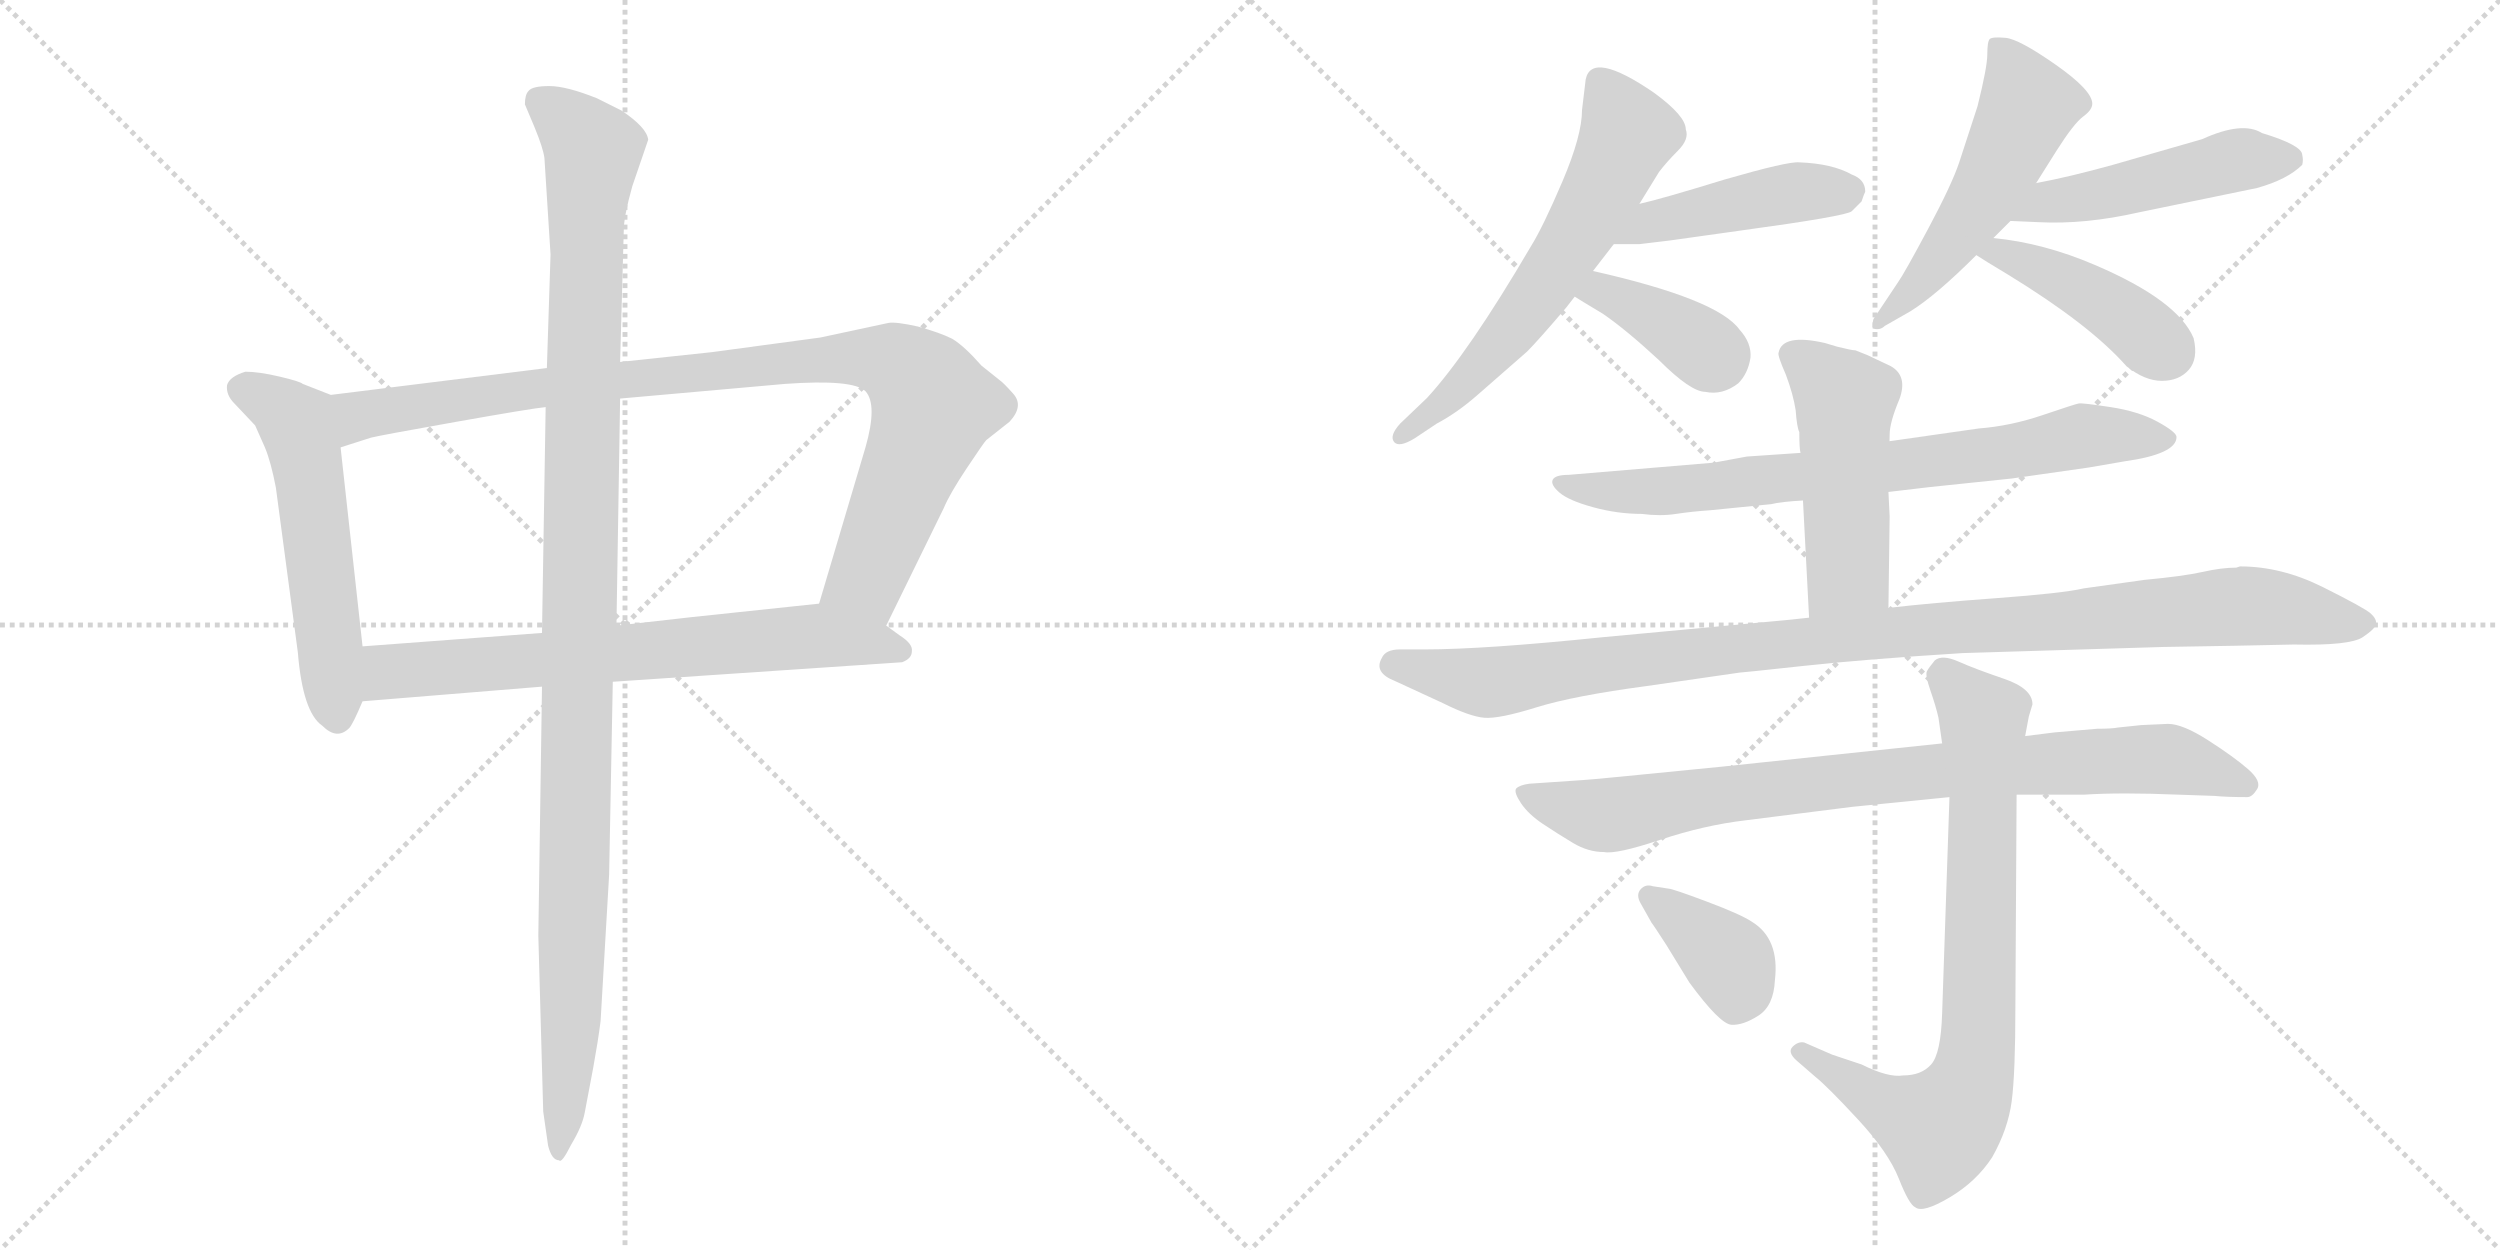 <svg version="1.1" viewBox="0 0 2048 1024" xmlns="http://www.w3.org/2000/svg">
  <g stroke="lightgray" stroke-dasharray="1,1" stroke-width="1" transform="scale(4, 4)">
    <line x1="0" y1="0" x2="256" y2="256"></line>
    <line x1="256" y1="0" x2="0" y2="256"></line>
    <line x1="128" y1="0" x2="128" y2="256"></line>
    <line x1="0" y1="128" x2="256" y2="128"></line>
    <line x1="256" y1="0" x2="512" y2="256"></line>
    <line x1="512" y1="0" x2="256" y2="256"></line>
    <line x1="384" y1="0" x2="384" y2="256"></line>
    <line x1="256" y1="128" x2="512" y2="128"></line>
  </g>
<g transform="scale(1, -1) translate(0, -850)">
   <style type="text/css">
    @keyframes keyframes0 {
      from {
       stroke: black;
       stroke-dashoffset: 555;
       stroke-width: 128;
       }
       64% {
       animation-timing-function: step-end;
       stroke: black;
       stroke-dashoffset: 0;
       stroke-width: 128;
       }
       to {
       stroke: black;
       stroke-width: 1024;
       }
       }
       #make-me-a-hanzi-animation-0 {
         animation: keyframes0 0.702s both;
         animation-delay: 0s;
         animation-timing-function: linear;
       }
    @keyframes keyframes1 {
      from {
       stroke: black;
       stroke-dashoffset: 954;
       stroke-width: 128;
       }
       76% {
       animation-timing-function: step-end;
       stroke: black;
       stroke-dashoffset: 0;
       stroke-width: 128;
       }
       to {
       stroke: black;
       stroke-width: 1024;
       }
       }
       #make-me-a-hanzi-animation-1 {
         animation: keyframes1 1.026s both;
         animation-delay: 0.702s;
         animation-timing-function: linear;
       }
    @keyframes keyframes2 {
      from {
       stroke: black;
       stroke-dashoffset: 698;
       stroke-width: 128;
       }
       69% {
       animation-timing-function: step-end;
       stroke: black;
       stroke-dashoffset: 0;
       stroke-width: 128;
       }
       to {
       stroke: black;
       stroke-width: 1024;
       }
       }
       #make-me-a-hanzi-animation-2 {
         animation: keyframes2 0.818s both;
         animation-delay: 1.728s;
         animation-timing-function: linear;
       }
    @keyframes keyframes3 {
      from {
       stroke: black;
       stroke-dashoffset: 1137;
       stroke-width: 128;
       }
       79% {
       animation-timing-function: step-end;
       stroke: black;
       stroke-dashoffset: 0;
       stroke-width: 128;
       }
       to {
       stroke: black;
       stroke-width: 1024;
       }
       }
       #make-me-a-hanzi-animation-3 {
         animation: keyframes3 1.175s both;
         animation-delay: 2.546s;
         animation-timing-function: linear;
       }
    @keyframes keyframes4 {
      from {
       stroke: black;
       stroke-dashoffset: 616;
       stroke-width: 128;
       }
       67% {
       animation-timing-function: step-end;
       stroke: black;
       stroke-dashoffset: 0;
       stroke-width: 128;
       }
       to {
       stroke: black;
       stroke-width: 1024;
       }
       }
       #make-me-a-hanzi-animation-4 {
         animation: keyframes4 0.751s both;
         animation-delay: 3.721s;
         animation-timing-function: linear;
       }
    @keyframes keyframes5 {
      from {
       stroke: black;
       stroke-dashoffset: 450;
       stroke-width: 128;
       }
       59% {
       animation-timing-function: step-end;
       stroke: black;
       stroke-dashoffset: 0;
       stroke-width: 128;
       }
       to {
       stroke: black;
       stroke-width: 1024;
       }
       }
       #make-me-a-hanzi-animation-5 {
         animation: keyframes5 0.616s both;
         animation-delay: 4.473s;
         animation-timing-function: linear;
       }
    @keyframes keyframes6 {
      from {
       stroke: black;
       stroke-dashoffset: 380;
       stroke-width: 128;
       }
       55% {
       animation-timing-function: step-end;
       stroke: black;
       stroke-dashoffset: 0;
       stroke-width: 128;
       }
       to {
       stroke: black;
       stroke-width: 1024;
       }
       }
       #make-me-a-hanzi-animation-6 {
         animation: keyframes6 0.559s both;
         animation-delay: 5.089s;
         animation-timing-function: linear;
       }
    @keyframes keyframes7 {
      from {
       stroke: black;
       stroke-dashoffset: 526;
       stroke-width: 128;
       }
       63% {
       animation-timing-function: step-end;
       stroke: black;
       stroke-dashoffset: 0;
       stroke-width: 128;
       }
       to {
       stroke: black;
       stroke-width: 1024;
       }
       }
       #make-me-a-hanzi-animation-7 {
         animation: keyframes7 0.678s both;
         animation-delay: 5.648s;
         animation-timing-function: linear;
       }
    @keyframes keyframes8 {
      from {
       stroke: black;
       stroke-dashoffset: 484;
       stroke-width: 128;
       }
       61% {
       animation-timing-function: step-end;
       stroke: black;
       stroke-dashoffset: 0;
       stroke-width: 128;
       }
       to {
       stroke: black;
       stroke-width: 1024;
       }
       }
       #make-me-a-hanzi-animation-8 {
         animation: keyframes8 0.644s both;
         animation-delay: 6.326s;
         animation-timing-function: linear;
       }
    @keyframes keyframes9 {
      from {
       stroke: black;
       stroke-dashoffset: 428;
       stroke-width: 128;
       }
       58% {
       animation-timing-function: step-end;
       stroke: black;
       stroke-dashoffset: 0;
       stroke-width: 128;
       }
       to {
       stroke: black;
       stroke-width: 1024;
       }
       }
       #make-me-a-hanzi-animation-9 {
         animation: keyframes9 0.598s both;
         animation-delay: 6.97s;
         animation-timing-function: linear;
       }
    @keyframes keyframes10 {
      from {
       stroke: black;
       stroke-dashoffset: 756;
       stroke-width: 128;
       }
       71% {
       animation-timing-function: step-end;
       stroke: black;
       stroke-dashoffset: 0;
       stroke-width: 128;
       }
       to {
       stroke: black;
       stroke-width: 1024;
       }
       }
       #make-me-a-hanzi-animation-10 {
         animation: keyframes10 0.865s both;
         animation-delay: 7.568s;
         animation-timing-function: linear;
       }
    @keyframes keyframes11 {
      from {
       stroke: black;
       stroke-dashoffset: 495;
       stroke-width: 128;
       }
       62% {
       animation-timing-function: step-end;
       stroke: black;
       stroke-dashoffset: 0;
       stroke-width: 128;
       }
       to {
       stroke: black;
       stroke-width: 1024;
       }
       }
       #make-me-a-hanzi-animation-11 {
         animation: keyframes11 0.653s both;
         animation-delay: 8.434s;
         animation-timing-function: linear;
       }
    @keyframes keyframes12 {
      from {
       stroke: black;
       stroke-dashoffset: 1055;
       stroke-width: 128;
       }
       77% {
       animation-timing-function: step-end;
       stroke: black;
       stroke-dashoffset: 0;
       stroke-width: 128;
       }
       to {
       stroke: black;
       stroke-width: 1024;
       }
       }
       #make-me-a-hanzi-animation-12 {
         animation: keyframes12 1.109s both;
         animation-delay: 9.086s;
         animation-timing-function: linear;
       }
    @keyframes keyframes13 {
      from {
       stroke: black;
       stroke-dashoffset: 854;
       stroke-width: 128;
       }
       74% {
       animation-timing-function: step-end;
       stroke: black;
       stroke-dashoffset: 0;
       stroke-width: 128;
       }
       to {
       stroke: black;
       stroke-width: 1024;
       }
       }
       #make-me-a-hanzi-animation-13 {
         animation: keyframes13 0.945s both;
         animation-delay: 10.195s;
         animation-timing-function: linear;
       }
    @keyframes keyframes14 {
      from {
       stroke: black;
       stroke-dashoffset: 777;
       stroke-width: 128;
       }
       72% {
       animation-timing-function: step-end;
       stroke: black;
       stroke-dashoffset: 0;
       stroke-width: 128;
       }
       to {
       stroke: black;
       stroke-width: 1024;
       }
       }
       #make-me-a-hanzi-animation-14 {
         animation: keyframes14 0.882s both;
         animation-delay: 11.14s;
         animation-timing-function: linear;
       }
    @keyframes keyframes15 {
      from {
       stroke: black;
       stroke-dashoffset: 379;
       stroke-width: 128;
       }
       55% {
       animation-timing-function: step-end;
       stroke: black;
       stroke-dashoffset: 0;
       stroke-width: 128;
       }
       to {
       stroke: black;
       stroke-width: 1024;
       }
       }
       #make-me-a-hanzi-animation-15 {
         animation: keyframes15 0.558s both;
         animation-delay: 12.022s;
         animation-timing-function: linear;
       }
</style>
<path d="M 271.0 526.5 L 248.0 535.5 Q 246.0 537.5 229.0 541.5 Q 212.0 545.5 201.0 545.5 Q 188.0 541.5 186.0 534.5 Q 185.0 526.5 192.0 519.5 L 209.0 501.5 L 217.0 483.5 Q 222.0 471.5 226.0 450.5 L 244.0 315.5 Q 248.0 266.5 264.0 255.5 Q 276.0 243.5 286.0 253.5 Q 289.0 256.5 297.0 275.5 L 297.0 320.5 L 279.0 483.5 C 276.0 513.5 274.0 525.5 271.0 526.5 Z" fill="lightgray"></path> 
<path d="M 728.0 585.5 L 672.0 573.5 L 583.0 561.5 L 508.0 553.5 L 448.0 548.5 L 271.0 526.5 C 241.0 522.5 250.0 474.5 279.0 483.5 L 304.0 491.5 Q 312.0 493.5 374.0 504.5 Q 436.0 515.5 447.0 516.5 L 508.0 523.5 L 643.0 535.5 Q 699.0 539.5 709.0 529.5 Q 719.0 518.5 709.0 483.5 L 671.0 355.5 C 662.0 326.5 713.0 310.5 726.0 337.5 L 773.0 433.5 Q 778.0 445.5 792.0 466.5 Q 806.0 487.5 808.0 489.5 L 827.0 504.5 Q 839.0 517.5 830.0 527.5 Q 822.0 536.5 819.0 538.5 L 804.0 550.5 Q 790.0 566.5 780.0 572.5 Q 770.0 577.5 752.0 582.5 Q 734.0 586.5 728.0 585.5 Z" fill="lightgray"></path> 
<path d="M 297.0 275.5 L 444.0 287.5 L 502.0 291.5 L 739.0 307.5 Q 747.0 310.5 747.0 316.5 Q 748.0 322.5 737.0 329.5 L 726.0 337.5 C 702.0 355.5 697.0 358.5 671.0 355.5 L 567.0 344.5 Q 566.0 344.5 505.0 337.5 L 444.0 331.5 L 297.0 320.5 C 267.0 318.5 267.0 273.5 297.0 275.5 Z" fill="lightgray"></path> 
<path d="M 508.0 553.5 L 511.0 661.5 Q 511.0 672.5 518.0 697.5 L 531.0 735.5 Q 530.0 745.5 509.0 759.5 L 489.0 769.5 Q 464.0 779.5 450.0 779.5 Q 436.0 779.5 433.0 775.5 Q 430.0 772.5 430.0 764.5 L 438.0 745.5 Q 445.0 728.5 446.0 720.5 L 451.0 641.5 L 448.0 548.5 L 447.0 516.5 L 444.0 331.5 L 444.0 287.5 L 441.0 83.5 L 445.0 -60.5 L 449.0 -88.5 Q 452.0 -100.5 458.0 -100.5 Q 460.0 -103.5 468.0 -87.5 Q 477.0 -72.5 479.0 -61.5 L 486.0 -24.5 Q 490.0 -2.5 492.0 13.5 L 499.0 133.5 L 502.0 291.5 L 505.0 337.5 L 508.0 523.5 L 508.0 553.5 Z" fill="lightgray"></path> 
<path d="M 1296.0 760.0 Q 1296.0 739.0 1280.0 701.5 Q 1264.0 664.0 1254.0 648.0 Q 1203.0 561.0 1169.0 524.0 L 1147.0 503.0 Q 1138.0 493.0 1142.0 488.0 Q 1146.0 483.0 1159.0 491.0 L 1177.0 503.0 Q 1194.0 512.0 1211.0 527.0 L 1251.0 562.0 Q 1260.0 571.0 1283.0 598.0 L 1290.0 607.0 L 1305.0 628.0 L 1322.0 650.0 L 1343.0 683.0 L 1359.0 709.0 Q 1365.0 717.0 1374.5 726.5 Q 1384.0 736.0 1381.0 744.0 Q 1381.0 755.0 1355.0 774.0 Q 1304.0 809.0 1299.0 785.0 L 1296.0 760.0 Z" fill="lightgray"></path> 
<path d="M 1322.0 650.0 L 1343.0 650.0 Q 1344.0 650.0 1368.0 653.0 L 1425.0 661.0 Q 1513.0 673.0 1517.0 677.0 Q 1520.0 680.0 1525.0 685.0 Q 1527.0 691.0 1528.0 693.0 Q 1528.0 703.0 1517.0 707.0 Q 1501.0 716.0 1474.0 717.0 Q 1465.0 718.0 1413.0 703.0 Q 1361.0 687.0 1343.0 683.0 C 1314.0 676.0 1292.0 650.0 1322.0 650.0 Z" fill="lightgray"></path> 
<path d="M 1290.0 607.0 Q 1293.0 605.0 1313.0 593.0 Q 1332.0 580.0 1359.0 555.0 Q 1385.0 529.0 1397.0 529.0 Q 1411.0 526.0 1424.0 536.0 Q 1432.0 544.0 1434.0 557.0 Q 1435.0 569.0 1425.0 580.0 Q 1407.0 605.0 1305.0 628.0 C 1276.0 635.0 1265.0 623.0 1290.0 607.0 Z" fill="lightgray"></path> 
<path d="M 1633.0 655.0 L 1647.0 669.0 L 1668.0 700.0 L 1685.0 727.0 Q 1699.0 749.0 1706.5 754.5 Q 1714.0 760.0 1714.0 765.0 Q 1714.0 776.0 1684.0 797.0 Q 1654.0 818.0 1643.0 819.0 Q 1632.0 820.0 1630.0 818.0 Q 1628.0 816.0 1628.0 805.5 Q 1628.0 795.0 1620.0 763.0 L 1605.0 717.0 Q 1599.0 699.0 1579.5 662.5 Q 1560.0 626.0 1555.0 619.0 L 1535.0 589.0 Q 1534.0 588.0 1534.0 581.0 Q 1540.0 579.0 1544.0 583.0 L 1565.0 595.0 Q 1586.0 608.0 1619.0 641.0 L 1633.0 655.0 Z" fill="lightgray"></path> 
<path d="M 1647.0 669.0 L 1670.0 668.0 Q 1708.0 666.0 1752.0 676.0 L 1849.0 696.0 Q 1874.0 703.0 1886.0 715.0 Q 1887.0 719.0 1886.0 723.0 Q 1886.0 731.0 1853.0 741.0 Q 1837.0 751.0 1804.0 736.0 L 1731.0 715.0 Q 1695.0 705.0 1668.0 700.0 C 1639.0 694.0 1617.0 670.0 1647.0 669.0 Z" fill="lightgray"></path> 
<path d="M 1619.0 641.0 Q 1625.0 637.0 1645.0 625.0 Q 1712.0 584.0 1742.0 550.0 Q 1757.0 538.0 1771.0 538.0 Q 1785.0 538.0 1793.0 547.0 Q 1801.0 556.0 1797.0 573.0 Q 1784.0 604.0 1716.0 633.0 Q 1674.0 651.0 1633.0 655.0 C 1603.0 658.0 1594.0 657.0 1619.0 641.0 Z" fill="lightgray"></path> 
<path d="M 1475.0 479.0 L 1431.0 476.0 L 1404.0 471.0 L 1285.0 461.0 Q 1274.0 461.0 1272.0 457.0 Q 1270.0 453.0 1277.5 446.5 Q 1285.0 440.0 1305.0 434.5 Q 1325.0 429.0 1345.0 429.0 Q 1360.0 427.0 1373.0 429.0 Q 1386.0 431.0 1401.0 432.0 L 1451.0 437.0 Q 1459.0 439.0 1477.0 440.0 L 1547.0 447.0 L 1581.0 451.0 L 1648.0 458.0 L 1711.0 467.0 L 1740.0 472.0 Q 1783.0 478.0 1783.0 492.0 Q 1783.0 496.0 1767.5 504.5 Q 1752.0 513.0 1729.0 516.5 Q 1706.0 520.0 1703.0 519.5 Q 1700.0 519.0 1673.5 510.0 Q 1647.0 501.0 1621.0 499.0 L 1551.0 489.0 L 1475.0 479.0 Z" fill="lightgray"></path> 
<path d="M 1530.0 559.0 L 1520.0 563.0 Q 1517.0 563.0 1505.0 566.0 L 1495.0 569.0 Q 1460.0 577.0 1457.0 561.0 Q 1456.0 559.0 1463.0 543.0 Q 1469.0 527.0 1471.0 514.0 Q 1472.0 500.0 1474.0 496.0 Q 1474.0 482.0 1475.0 479.0 L 1477.0 440.0 L 1482.0 344.0 C 1484.0 314.0 1547.0 322.0 1547.0 352.0 L 1548.0 427.0 L 1547.0 447.0 L 1548.0 494.0 Q 1548.0 504.0 1556.0 523.0 Q 1563.0 542.0 1549.0 550.0 L 1530.0 559.0 Z" fill="lightgray"></path> 
<path d="M 1482.0 344.0 L 1463.0 342.0 L 1313.0 328.0 Q 1216.0 318.0 1167.0 318.0 L 1147.0 318.0 Q 1135.0 318.0 1132.0 311.0 Q 1125.0 299.0 1143.0 292.0 L 1182.0 274.0 Q 1204.0 263.0 1216.0 262.0 Q 1228.0 261.0 1258.5 270.5 Q 1289.0 280.0 1349.0 288.0 L 1425.0 299.0 Q 1427.0 299.0 1477.5 304.5 Q 1528.0 310.0 1608.0 315.0 L 1772.0 320.0 L 1831.0 321.0 L 1879.0 322.0 Q 1925.0 321.0 1935.5 328.0 Q 1946.0 335.0 1946.5 339.0 Q 1947.0 343.0 1942.0 347.5 Q 1937.0 352.0 1903.0 369.0 Q 1869.0 386.0 1835.0 386.0 L 1832.0 385.0 Q 1820.0 385.0 1804.5 381.5 Q 1789.0 378.0 1757.0 375.0 L 1707.0 368.0 Q 1690.0 364.0 1635.5 360.0 Q 1581.0 356.0 1547.0 352.0 L 1482.0 344.0 Z" fill="lightgray"></path> 
<path d="M 1683.0 250.0 L 1659.0 247.0 L 1591.0 241.0 L 1411.0 222.0 Q 1301.0 211.0 1297.0 211.0 L 1253.0 208.0 Q 1245.0 207.0 1242.0 204.0 Q 1240.0 201.0 1246.0 192.0 Q 1252.0 183.0 1264.0 175.0 Q 1276.0 167.0 1288.5 159.5 Q 1301.0 152.0 1314.0 152.0 Q 1324.0 150.0 1360.0 162.0 Q 1396.0 174.0 1430.0 178.0 L 1517.0 189.0 L 1597.0 197.0 L 1652.0 199.0 L 1707.0 199.0 Q 1737.0 201.0 1785.0 199.0 L 1814.0 198.0 Q 1824.0 197.0 1841.0 197.0 Q 1845.0 197.0 1849.0 203.5 Q 1853.0 210.0 1841.5 220.0 Q 1830.0 230.0 1809.0 243.5 Q 1788.0 257.0 1776.0 257.0 L 1754.0 256.0 L 1735.0 254.0 Q 1730.0 253.0 1718.0 253.0 L 1683.0 250.0 Z" fill="lightgray"></path> 
<path d="M 1659.0 247.0 L 1662.0 263.0 L 1665.0 273.0 Q 1665.0 286.0 1641.5 294.0 Q 1618.0 302.0 1604.5 308.0 Q 1591.0 314.0 1585.0 309.0 Q 1580.0 303.0 1578.5 300.0 Q 1577.0 297.0 1581.5 284.0 Q 1586.0 271.0 1588.0 262.0 L 1591.0 241.0 L 1597.0 197.0 L 1591.0 20.0 Q 1590.0 -13.0 1582.0 -22.0 Q 1574.0 -31.0 1559.0 -31.0 Q 1547.0 -33.0 1525.0 -22.0 L 1501.0 -14.0 L 1478.0 -4.0 Q 1473.0 -3.0 1468.5 -7.5 Q 1464.0 -12.0 1472.0 -19.0 L 1487.0 -32.0 Q 1497.0 -40.0 1522.0 -67.0 Q 1547.0 -94.0 1555.5 -115.5 Q 1564.0 -137.0 1569.0 -139.0 Q 1575.0 -144.0 1597.0 -131.0 Q 1619.0 -118.0 1632.0 -98.0 Q 1645.0 -75.0 1648.0 -52.0 Q 1651.0 -29.0 1651.0 25.0 L 1652.0 199.0 L 1659.0 247.0 Z" fill="lightgray"></path> 
<path d="M 1353.0 94.0 Q 1354.0 93.0 1365.0 76.0 L 1384.0 45.0 Q 1409.0 11.0 1418.5 10.5 Q 1428.0 10.0 1440.5 18.0 Q 1453.0 26.0 1454.0 47.0 Q 1458.0 81.0 1435.0 95.0 Q 1426.0 101.0 1398.0 111.5 Q 1370.0 122.0 1367.0 122.0 L 1354.0 124.0 Q 1348.0 126.0 1344.0 121.5 Q 1340.0 117.0 1344.0 110.0 L 1353.0 94.0 Z" fill="lightgray"></path> 
      <clipPath id="make-me-a-hanzi-clip-0">
      <path d="M 271.0 526.5 L 248.0 535.5 Q 246.0 537.5 229.0 541.5 Q 212.0 545.5 201.0 545.5 Q 188.0 541.5 186.0 534.5 Q 185.0 526.5 192.0 519.5 L 209.0 501.5 L 217.0 483.5 Q 222.0 471.5 226.0 450.5 L 244.0 315.5 Q 248.0 266.5 264.0 255.5 Q 276.0 243.5 286.0 253.5 Q 289.0 256.5 297.0 275.5 L 297.0 320.5 L 279.0 483.5 C 276.0 513.5 274.0 525.5 271.0 526.5 Z" fill="lightgray"></path>
      </clipPath>
      <path clip-path="url(#make-me-a-hanzi-clip-0)" d="M 196.0 531.5 L 229.0 516.5 L 245.0 499.5 L 276.0 262.5 " fill="none" id="make-me-a-hanzi-animation-0" stroke-dasharray="427 854" stroke-linecap="round"></path>

      <clipPath id="make-me-a-hanzi-clip-1">
      <path d="M 728.0 585.5 L 672.0 573.5 L 583.0 561.5 L 508.0 553.5 L 448.0 548.5 L 271.0 526.5 C 241.0 522.5 250.0 474.5 279.0 483.5 L 304.0 491.5 Q 312.0 493.5 374.0 504.5 Q 436.0 515.5 447.0 516.5 L 508.0 523.5 L 643.0 535.5 Q 699.0 539.5 709.0 529.5 Q 719.0 518.5 709.0 483.5 L 671.0 355.5 C 662.0 326.5 713.0 310.5 726.0 337.5 L 773.0 433.5 Q 778.0 445.5 792.0 466.5 Q 806.0 487.5 808.0 489.5 L 827.0 504.5 Q 839.0 517.5 830.0 527.5 Q 822.0 536.5 819.0 538.5 L 804.0 550.5 Q 790.0 566.5 780.0 572.5 Q 770.0 577.5 752.0 582.5 Q 734.0 586.5 728.0 585.5 Z" fill="lightgray"></path>
      </clipPath>
      <path clip-path="url(#make-me-a-hanzi-clip-1)" d="M 283.0 491.5 L 295.0 510.5 L 398.0 526.5 L 667.0 555.5 L 732.0 553.5 L 757.0 533.5 L 765.0 516.5 L 710.0 375.5 L 680.0 360.5 " fill="none" id="make-me-a-hanzi-animation-1" stroke-dasharray="826 1652" stroke-linecap="round"></path>

      <clipPath id="make-me-a-hanzi-clip-2">
      <path d="M 297.0 275.5 L 444.0 287.5 L 502.0 291.5 L 739.0 307.5 Q 747.0 310.5 747.0 316.5 Q 748.0 322.5 737.0 329.5 L 726.0 337.5 C 702.0 355.5 697.0 358.5 671.0 355.5 L 567.0 344.5 Q 566.0 344.5 505.0 337.5 L 444.0 331.5 L 297.0 320.5 C 267.0 318.5 267.0 273.5 297.0 275.5 Z" fill="lightgray"></path>
      </clipPath>
      <path clip-path="url(#make-me-a-hanzi-clip-2)" d="M 304.0 283.5 L 321.0 300.5 L 670.0 329.5 L 737.0 316.5 " fill="none" id="make-me-a-hanzi-animation-2" stroke-dasharray="570 1140" stroke-linecap="round"></path>

      <clipPath id="make-me-a-hanzi-clip-3">
      <path d="M 508.0 553.5 L 511.0 661.5 Q 511.0 672.5 518.0 697.5 L 531.0 735.5 Q 530.0 745.5 509.0 759.5 L 489.0 769.5 Q 464.0 779.5 450.0 779.5 Q 436.0 779.5 433.0 775.5 Q 430.0 772.5 430.0 764.5 L 438.0 745.5 Q 445.0 728.5 446.0 720.5 L 451.0 641.5 L 448.0 548.5 L 447.0 516.5 L 444.0 331.5 L 444.0 287.5 L 441.0 83.5 L 445.0 -60.5 L 449.0 -88.5 Q 452.0 -100.5 458.0 -100.5 Q 460.0 -103.5 468.0 -87.5 Q 477.0 -72.5 479.0 -61.5 L 486.0 -24.5 Q 490.0 -2.5 492.0 13.5 L 499.0 133.5 L 502.0 291.5 L 505.0 337.5 L 508.0 523.5 L 508.0 553.5 Z" fill="lightgray"></path>
      </clipPath>
      <path clip-path="url(#make-me-a-hanzi-clip-3)" d="M 441.0 767.5 L 486.0 726.5 L 480.0 667.5 L 468.0 11.5 L 456.0 -92.5 " fill="none" id="make-me-a-hanzi-animation-3" stroke-dasharray="1009 2018" stroke-linecap="round"></path>

      <clipPath id="make-me-a-hanzi-clip-4">
      <path d="M 1296.0 760.0 Q 1296.0 739.0 1280.0 701.5 Q 1264.0 664.0 1254.0 648.0 Q 1203.0 561.0 1169.0 524.0 L 1147.0 503.0 Q 1138.0 493.0 1142.0 488.0 Q 1146.0 483.0 1159.0 491.0 L 1177.0 503.0 Q 1194.0 512.0 1211.0 527.0 L 1251.0 562.0 Q 1260.0 571.0 1283.0 598.0 L 1290.0 607.0 L 1305.0 628.0 L 1322.0 650.0 L 1343.0 683.0 L 1359.0 709.0 Q 1365.0 717.0 1374.5 726.5 Q 1384.0 736.0 1381.0 744.0 Q 1381.0 755.0 1355.0 774.0 Q 1304.0 809.0 1299.0 785.0 L 1296.0 760.0 Z" fill="lightgray"></path>
      </clipPath>
      <path clip-path="url(#make-me-a-hanzi-clip-4)" d="M 1311.0 783.0 L 1333.0 738.0 L 1295.0 662.0 L 1233.0 573.0 L 1197.0 533.0 L 1147.0 495.0 " fill="none" id="make-me-a-hanzi-animation-4" stroke-dasharray="488 976" stroke-linecap="round"></path>

      <clipPath id="make-me-a-hanzi-clip-5">
      <path d="M 1322.0 650.0 L 1343.0 650.0 Q 1344.0 650.0 1368.0 653.0 L 1425.0 661.0 Q 1513.0 673.0 1517.0 677.0 Q 1520.0 680.0 1525.0 685.0 Q 1527.0 691.0 1528.0 693.0 Q 1528.0 703.0 1517.0 707.0 Q 1501.0 716.0 1474.0 717.0 Q 1465.0 718.0 1413.0 703.0 Q 1361.0 687.0 1343.0 683.0 C 1314.0 676.0 1292.0 650.0 1322.0 650.0 Z" fill="lightgray"></path>
      </clipPath>
      <path clip-path="url(#make-me-a-hanzi-clip-5)" d="M 1327.0 654.0 L 1353.0 668.0 L 1409.0 681.0 L 1472.0 693.0 L 1515.0 693.0 " fill="none" id="make-me-a-hanzi-animation-5" stroke-dasharray="322 644" stroke-linecap="round"></path>

      <clipPath id="make-me-a-hanzi-clip-6">
      <path d="M 1290.0 607.0 Q 1293.0 605.0 1313.0 593.0 Q 1332.0 580.0 1359.0 555.0 Q 1385.0 529.0 1397.0 529.0 Q 1411.0 526.0 1424.0 536.0 Q 1432.0 544.0 1434.0 557.0 Q 1435.0 569.0 1425.0 580.0 Q 1407.0 605.0 1305.0 628.0 C 1276.0 635.0 1265.0 623.0 1290.0 607.0 Z" fill="lightgray"></path>
      </clipPath>
      <path clip-path="url(#make-me-a-hanzi-clip-6)" d="M 1297.0 610.0 L 1314.0 610.0 L 1349.0 595.0 L 1406.0 556.0 " fill="none" id="make-me-a-hanzi-animation-6" stroke-dasharray="252 504" stroke-linecap="round"></path>

      <clipPath id="make-me-a-hanzi-clip-7">
      <path d="M 1633.0 655.0 L 1647.0 669.0 L 1668.0 700.0 L 1685.0 727.0 Q 1699.0 749.0 1706.5 754.5 Q 1714.0 760.0 1714.0 765.0 Q 1714.0 776.0 1684.0 797.0 Q 1654.0 818.0 1643.0 819.0 Q 1632.0 820.0 1630.0 818.0 Q 1628.0 816.0 1628.0 805.5 Q 1628.0 795.0 1620.0 763.0 L 1605.0 717.0 Q 1599.0 699.0 1579.5 662.5 Q 1560.0 626.0 1555.0 619.0 L 1535.0 589.0 Q 1534.0 588.0 1534.0 581.0 Q 1540.0 579.0 1544.0 583.0 L 1565.0 595.0 Q 1586.0 608.0 1619.0 641.0 L 1633.0 655.0 Z" fill="lightgray"></path>
      </clipPath>
      <path clip-path="url(#make-me-a-hanzi-clip-7)" d="M 1637.0 810.0 L 1658.0 776.0 L 1658.0 755.0 L 1612.0 669.0 L 1539.0 585.0 " fill="none" id="make-me-a-hanzi-animation-7" stroke-dasharray="398 796" stroke-linecap="round"></path>

      <clipPath id="make-me-a-hanzi-clip-8">
      <path d="M 1647.0 669.0 L 1670.0 668.0 Q 1708.0 666.0 1752.0 676.0 L 1849.0 696.0 Q 1874.0 703.0 1886.0 715.0 Q 1887.0 719.0 1886.0 723.0 Q 1886.0 731.0 1853.0 741.0 Q 1837.0 751.0 1804.0 736.0 L 1731.0 715.0 Q 1695.0 705.0 1668.0 700.0 C 1639.0 694.0 1617.0 670.0 1647.0 669.0 Z" fill="lightgray"></path>
      </clipPath>
      <path clip-path="url(#make-me-a-hanzi-clip-8)" d="M 1653.0 673.0 L 1677.0 684.0 L 1831.0 719.0 L 1875.0 719.0 " fill="none" id="make-me-a-hanzi-animation-8" stroke-dasharray="356 712" stroke-linecap="round"></path>

      <clipPath id="make-me-a-hanzi-clip-9">
      <path d="M 1619.0 641.0 Q 1625.0 637.0 1645.0 625.0 Q 1712.0 584.0 1742.0 550.0 Q 1757.0 538.0 1771.0 538.0 Q 1785.0 538.0 1793.0 547.0 Q 1801.0 556.0 1797.0 573.0 Q 1784.0 604.0 1716.0 633.0 Q 1674.0 651.0 1633.0 655.0 C 1603.0 658.0 1594.0 657.0 1619.0 641.0 Z" fill="lightgray"></path>
      </clipPath>
      <path clip-path="url(#make-me-a-hanzi-clip-9)" d="M 1626.0 641.0 L 1651.0 639.0 L 1701.0 616.0 L 1775.0 562.0 " fill="none" id="make-me-a-hanzi-animation-9" stroke-dasharray="300 600" stroke-linecap="round"></path>

      <clipPath id="make-me-a-hanzi-clip-10">
      <path d="M 1475.0 479.0 L 1431.0 476.0 L 1404.0 471.0 L 1285.0 461.0 Q 1274.0 461.0 1272.0 457.0 Q 1270.0 453.0 1277.5 446.5 Q 1285.0 440.0 1305.0 434.5 Q 1325.0 429.0 1345.0 429.0 Q 1360.0 427.0 1373.0 429.0 Q 1386.0 431.0 1401.0 432.0 L 1451.0 437.0 Q 1459.0 439.0 1477.0 440.0 L 1547.0 447.0 L 1581.0 451.0 L 1648.0 458.0 L 1711.0 467.0 L 1740.0 472.0 Q 1783.0 478.0 1783.0 492.0 Q 1783.0 496.0 1767.5 504.5 Q 1752.0 513.0 1729.0 516.5 Q 1706.0 520.0 1703.0 519.5 Q 1700.0 519.0 1673.5 510.0 Q 1647.0 501.0 1621.0 499.0 L 1551.0 489.0 L 1475.0 479.0 Z" fill="lightgray"></path>
      </clipPath>
      <path clip-path="url(#make-me-a-hanzi-clip-10)" d="M 1280.0 454.0 L 1315.0 447.0 L 1392.0 450.0 L 1653.0 480.0 L 1706.0 493.0 L 1776.0 491.0 " fill="none" id="make-me-a-hanzi-animation-10" stroke-dasharray="628 1256" stroke-linecap="round"></path>

      <clipPath id="make-me-a-hanzi-clip-11">
      <path d="M 1530.0 559.0 L 1520.0 563.0 Q 1517.0 563.0 1505.0 566.0 L 1495.0 569.0 Q 1460.0 577.0 1457.0 561.0 Q 1456.0 559.0 1463.0 543.0 Q 1469.0 527.0 1471.0 514.0 Q 1472.0 500.0 1474.0 496.0 Q 1474.0 482.0 1475.0 479.0 L 1477.0 440.0 L 1482.0 344.0 C 1484.0 314.0 1547.0 322.0 1547.0 352.0 L 1548.0 427.0 L 1547.0 447.0 L 1548.0 494.0 Q 1548.0 504.0 1556.0 523.0 Q 1563.0 542.0 1549.0 550.0 L 1530.0 559.0 Z" fill="lightgray"></path>
      </clipPath>
      <path clip-path="url(#make-me-a-hanzi-clip-11)" d="M 1467.0 560.0 L 1511.0 522.0 L 1514.0 382.0 L 1488.0 351.0 " fill="none" id="make-me-a-hanzi-animation-11" stroke-dasharray="367 734" stroke-linecap="round"></path>

      <clipPath id="make-me-a-hanzi-clip-12">
      <path d="M 1482.0 344.0 L 1463.0 342.0 L 1313.0 328.0 Q 1216.0 318.0 1167.0 318.0 L 1147.0 318.0 Q 1135.0 318.0 1132.0 311.0 Q 1125.0 299.0 1143.0 292.0 L 1182.0 274.0 Q 1204.0 263.0 1216.0 262.0 Q 1228.0 261.0 1258.5 270.5 Q 1289.0 280.0 1349.0 288.0 L 1425.0 299.0 Q 1427.0 299.0 1477.5 304.5 Q 1528.0 310.0 1608.0 315.0 L 1772.0 320.0 L 1831.0 321.0 L 1879.0 322.0 Q 1925.0 321.0 1935.5 328.0 Q 1946.0 335.0 1946.5 339.0 Q 1947.0 343.0 1942.0 347.5 Q 1937.0 352.0 1903.0 369.0 Q 1869.0 386.0 1835.0 386.0 L 1832.0 385.0 Q 1820.0 385.0 1804.5 381.5 Q 1789.0 378.0 1757.0 375.0 L 1707.0 368.0 Q 1690.0 364.0 1635.5 360.0 Q 1581.0 356.0 1547.0 352.0 L 1482.0 344.0 Z" fill="lightgray"></path>
      </clipPath>
      <path clip-path="url(#make-me-a-hanzi-clip-12)" d="M 1143.0 305.0 L 1228.0 291.0 L 1555.0 333.0 L 1841.0 354.0 L 1936.0 339.0 " fill="none" id="make-me-a-hanzi-animation-12" stroke-dasharray="927 1854" stroke-linecap="round"></path>

      <clipPath id="make-me-a-hanzi-clip-13">
      <path d="M 1683.0 250.0 L 1659.0 247.0 L 1591.0 241.0 L 1411.0 222.0 Q 1301.0 211.0 1297.0 211.0 L 1253.0 208.0 Q 1245.0 207.0 1242.0 204.0 Q 1240.0 201.0 1246.0 192.0 Q 1252.0 183.0 1264.0 175.0 Q 1276.0 167.0 1288.5 159.5 Q 1301.0 152.0 1314.0 152.0 Q 1324.0 150.0 1360.0 162.0 Q 1396.0 174.0 1430.0 178.0 L 1517.0 189.0 L 1597.0 197.0 L 1652.0 199.0 L 1707.0 199.0 Q 1737.0 201.0 1785.0 199.0 L 1814.0 198.0 Q 1824.0 197.0 1841.0 197.0 Q 1845.0 197.0 1849.0 203.5 Q 1853.0 210.0 1841.5 220.0 Q 1830.0 230.0 1809.0 243.5 Q 1788.0 257.0 1776.0 257.0 L 1754.0 256.0 L 1735.0 254.0 Q 1730.0 253.0 1718.0 253.0 L 1683.0 250.0 Z" fill="lightgray"></path>
      </clipPath>
      <path clip-path="url(#make-me-a-hanzi-clip-13)" d="M 1250.0 200.0 L 1318.0 182.0 L 1400.0 199.0 L 1526.0 213.0 L 1752.0 228.0 L 1790.0 225.0 L 1839.0 207.0 " fill="none" id="make-me-a-hanzi-animation-13" stroke-dasharray="726 1452" stroke-linecap="round"></path>

      <clipPath id="make-me-a-hanzi-clip-14">
      <path d="M 1659.0 247.0 L 1662.0 263.0 L 1665.0 273.0 Q 1665.0 286.0 1641.5 294.0 Q 1618.0 302.0 1604.5 308.0 Q 1591.0 314.0 1585.0 309.0 Q 1580.0 303.0 1578.5 300.0 Q 1577.0 297.0 1581.5 284.0 Q 1586.0 271.0 1588.0 262.0 L 1591.0 241.0 L 1597.0 197.0 L 1591.0 20.0 Q 1590.0 -13.0 1582.0 -22.0 Q 1574.0 -31.0 1559.0 -31.0 Q 1547.0 -33.0 1525.0 -22.0 L 1501.0 -14.0 L 1478.0 -4.0 Q 1473.0 -3.0 1468.5 -7.5 Q 1464.0 -12.0 1472.0 -19.0 L 1487.0 -32.0 Q 1497.0 -40.0 1522.0 -67.0 Q 1547.0 -94.0 1555.5 -115.5 Q 1564.0 -137.0 1569.0 -139.0 Q 1575.0 -144.0 1597.0 -131.0 Q 1619.0 -118.0 1632.0 -98.0 Q 1645.0 -75.0 1648.0 -52.0 Q 1651.0 -29.0 1651.0 25.0 L 1652.0 199.0 L 1659.0 247.0 Z" fill="lightgray"></path>
      </clipPath>
      <path clip-path="url(#make-me-a-hanzi-clip-14)" d="M 1592.0 297.0 L 1625.0 258.0 L 1622.0 15.0 L 1609.0 -51.0 L 1586.0 -74.0 L 1530.0 -48.0 L 1475.0 -12.0 " fill="none" id="make-me-a-hanzi-animation-14" stroke-dasharray="649 1298" stroke-linecap="round"></path>

      <clipPath id="make-me-a-hanzi-clip-15">
      <path d="M 1353.0 94.0 Q 1354.0 93.0 1365.0 76.0 L 1384.0 45.0 Q 1409.0 11.0 1418.5 10.5 Q 1428.0 10.0 1440.5 18.0 Q 1453.0 26.0 1454.0 47.0 Q 1458.0 81.0 1435.0 95.0 Q 1426.0 101.0 1398.0 111.5 Q 1370.0 122.0 1367.0 122.0 L 1354.0 124.0 Q 1348.0 126.0 1344.0 121.5 Q 1340.0 117.0 1344.0 110.0 L 1353.0 94.0 Z" fill="lightgray"></path>
      </clipPath>
      <path clip-path="url(#make-me-a-hanzi-clip-15)" d="M 1351.0 116.0 L 1414.0 66.0 L 1424.0 42.0 L 1421.0 26.0 " fill="none" id="make-me-a-hanzi-animation-15" stroke-dasharray="251 502" stroke-linecap="round"></path>

</g>
</svg>
